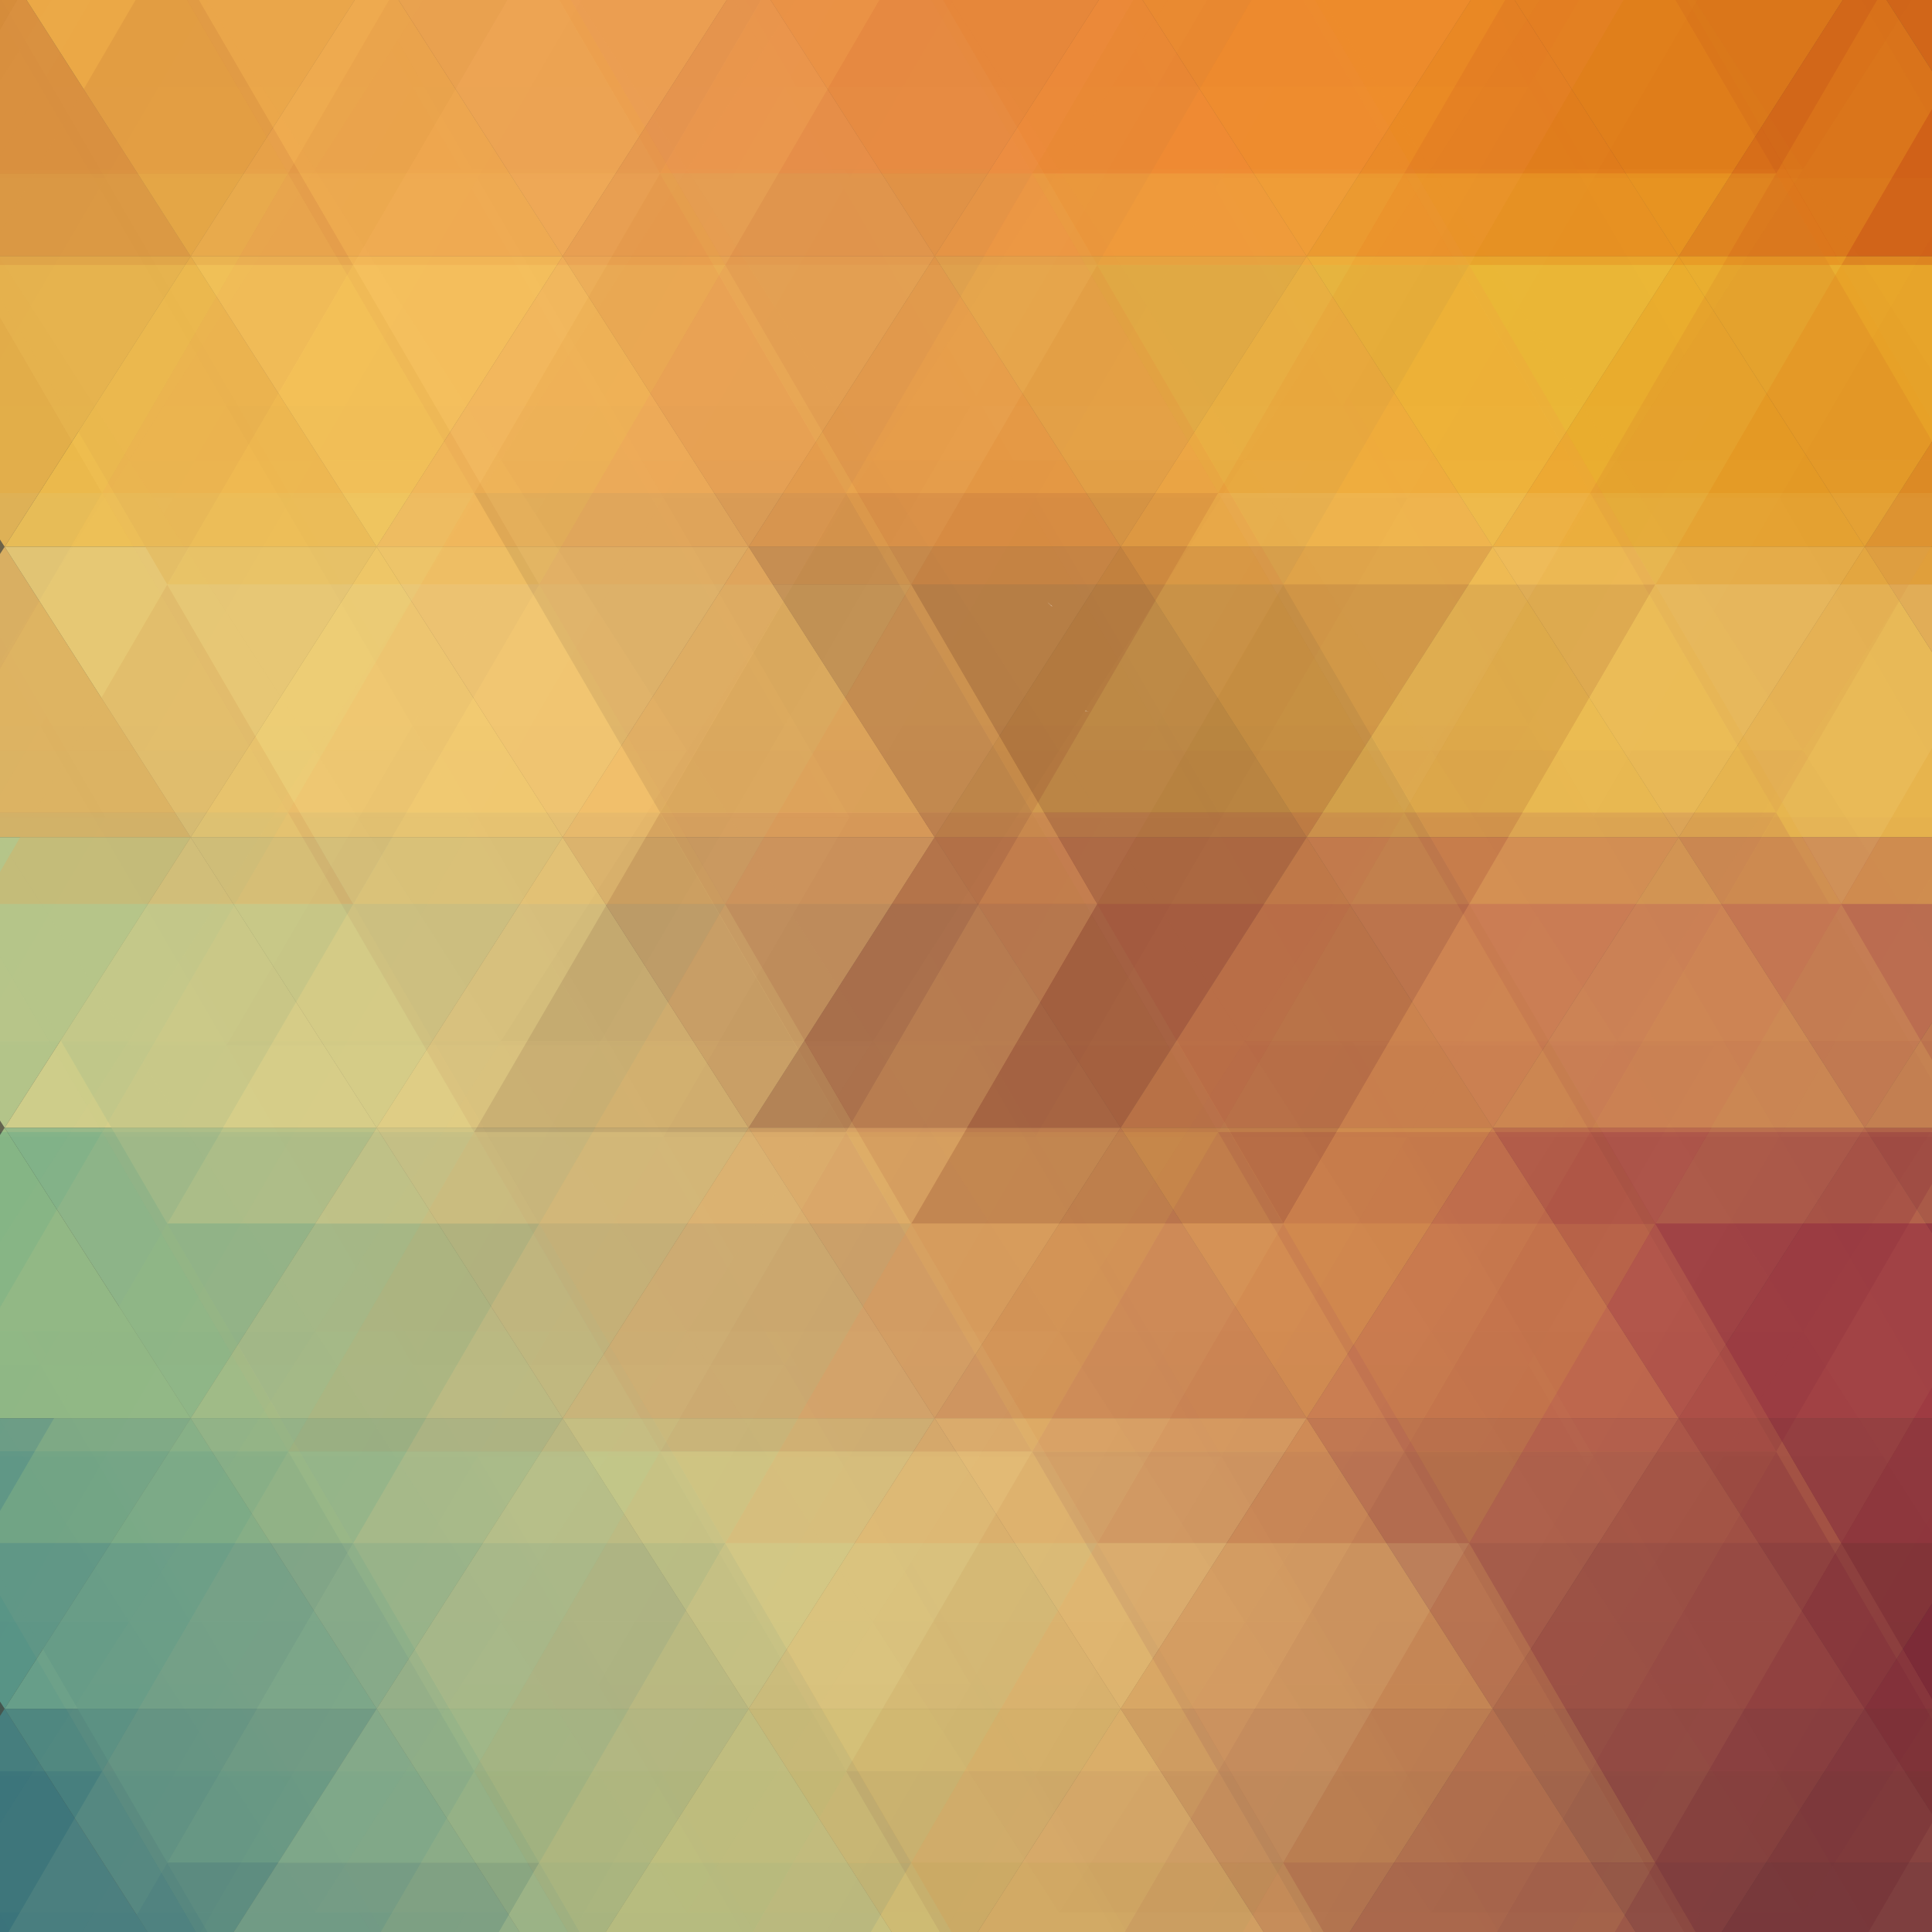 <?xml version="1.0" encoding="utf-8"?>
<!-- Generator: Adobe Illustrator 17.0.0, SVG Export Plug-In . SVG Version: 6.00 Build 0)  -->
<!DOCTYPE svg PUBLIC "-//W3C//DTD SVG 1.1//EN" "http://www.w3.org/Graphics/SVG/1.1/DTD/svg11.dtd">
<svg version="1.1" xmlns="http://www.w3.org/2000/svg" xmlns:xlink="http://www.w3.org/1999/xlink" x="0px" y="0px" width="800px"
	 height="800px" viewBox="0 0 800 800" enable-background="new 0 0 800 800" xml:space="preserve">
<rect x="0" y="0" width="800" height="800" fill="#333333" stroke="none"/>
<g id="BACKGROUND">
	<g>
		<g>
			<polygon fill="#CD8237" points="-1.39,106.124 78.938,106.124 10.984,0 -1.39,0 			"/>
			<polygon fill="#E8A542" points="10.984,0 78.938,106.124 146.891,0 			"/>
			<polygon fill="#F3B050" points="146.891,0 78.938,106.124 232.981,106.124 165.029,0 			"/>
			<polygon fill="#F0AA5B" points="165.029,0 232.981,106.124 300.933,0 			"/>
			<polygon fill="#E18E4E" points="300.933,0 232.981,106.124 387.023,106.124 319.071,0 			"/>
			<polygon fill="#E1843E" points="319.071,0 387.023,106.124 454.977,0 			"/>
			<polygon fill="#F18B3B" points="454.977,0 387.023,106.124 541.066,106.124 473.113,0 			"/>
			<polygon fill="#F08D31" points="473.113,0 541.066,106.124 609.021,0 			"/>
			<polygon fill="#E7871E" points="609.021,0 541.066,106.124 695.108,106.124 627.158,0 			"/>
			<polygon fill="#E68C1D" points="627.158,0 695.108,106.124 763.06,0 			"/>
			<polygon fill="#D06118" points="800.86,30.704 781.199,0 763.06,0 695.108,106.124 800.86,106.124 			"/>
			<polygon fill="#BF4716" points="800.86,0 781.199,0 800.86,30.704 			"/>
			<polygon fill="#DDA747" points="-1.39,106.124 -1.39,221.248 1.915,226.41 78.938,106.124 			"/>
			<polygon fill="#EBB849" points="1.915,226.41 78.938,106.124 155.96,226.41 			"/>
			<polygon fill="#F9CD5E" points="232.981,106.124 155.96,226.41 78.938,106.124 			"/>
			<polygon fill="#F6B962" points="155.96,226.41 232.981,106.124 310.002,226.41 			"/>
			<polygon fill="#E69F57" points="387.023,106.124 310.002,226.41 232.981,106.124 			"/>
			<polygon fill="#DE8D43" points="310.002,226.41 387.023,106.124 464.045,226.41 			"/>
			<polygon fill="#DBA149" points="541.066,106.124 464.045,226.41 387.023,106.124 			"/>
			<polygon fill="#F2B044" points="464.045,226.41 541.066,106.124 618.09,226.41 			"/>
			<polygon fill="#ECBF3B" points="695.108,106.124 618.09,226.41 541.066,106.124 			"/>
			<polygon fill="#EAA425" points="618.09,226.41 695.108,106.124 772.13,226.41 			"/>
			<polygon fill="#E8A62A" points="800.86,106.124 695.108,106.124 772.13,226.41 800.86,181.543 			"/>
			<polygon fill="#D67C22" points="800.86,181.543 772.13,226.41 800.86,226.41 			"/>
			<polygon fill="#D5A459" points="-1.39,346.697 78.938,346.697 1.915,226.41 -1.39,231.571 			"/>
			<polygon fill="#E1C474" points="155.96,226.41 78.938,346.697 1.915,226.41 			"/>
			<polygon fill="#F3D475" points="78.938,346.697 155.96,226.41 232.981,346.697 			"/>
			<polygon fill="#F1CB78" points="310.002,226.41 232.981,346.697 155.96,226.41 			"/>
			<polygon fill="#F6BB68" points="232.981,346.697 310.002,226.41 387.023,346.697 			"/>
			<polygon fill="#AF794A" points="464.045,226.41 387.023,346.697 310.002,226.41 			"/>
			<polygon fill="#A36E39" points="387.023,346.697 464.045,226.41 541.066,346.697 			"/>
			<polygon fill="#C4843B" points="618.09,226.41 541.066,346.697 464.045,226.41 			"/>
			<polygon fill="#ECBF52" points="541.066,346.697 618.09,226.41 695.108,346.697 			"/>
			<polygon fill="#ECC263" points="772.13,226.41 695.108,346.697 618.09,226.41 			"/>
			<polygon fill="#E7B44D" points="800.86,271.277 772.13,226.41 695.108,346.697 800.86,346.697 			"/>
			<polygon fill="#D89B4C" points="800.86,226.41 772.13,226.41 800.86,271.277 			"/>
			<polygon fill="#AAC18A" points="-1.39,346.697 -1.39,461.823 1.915,466.984 78.938,346.697 			"/>
			<polygon fill="#D1CE8B" points="1.915,466.984 78.938,346.697 155.96,466.984 			"/>
			<polygon fill="#CBCB89" points="232.981,346.697 155.96,466.984 78.938,346.697 			"/>
			<polygon fill="#E8D083" points="155.96,466.984 232.981,346.697 310.002,466.984 			"/>
			<polygon fill="#D2A86C" points="387.023,346.697 310.002,466.984 232.981,346.697 			"/>
			<polygon fill="#94593E" points="310.002,466.984 387.023,346.697 464.045,466.984 			"/>
			<polygon fill="#904A36" points="541.066,346.697 464.045,466.984 387.023,346.697 			"/>
			<polygon fill="#C97D4A" points="464.045,466.984 541.066,346.697 618.09,466.984 			"/>
			<polygon fill="#D18155" points="695.108,346.697 618.09,466.984 541.066,346.697 			"/>
			<polygon fill="#D29257" points="618.09,466.984 695.108,346.697 772.13,466.984 			"/>
			<polygon fill="#BA6C50" points="800.86,346.697 695.108,346.697 772.13,466.984 800.86,422.117 			"/>
			<polygon fill="#C27D4E" points="800.86,422.117 772.13,466.984 800.86,466.984 			"/>
			<polygon fill="#86B684" points="-1.39,587.269 78.938,587.269 1.915,466.984 -1.39,472.146 			"/>
			<polygon fill="#7FB188" points="155.96,466.984 78.938,587.269 1.915,466.984 			"/>
			<polygon fill="#AFBD89" points="78.938,587.269 155.96,466.984 232.981,587.269 			"/>
			<polygon fill="#BDB982" points="310.002,466.984 232.981,587.269 155.96,466.984 			"/>
			<polygon fill="#D5AD71" points="232.981,587.269 310.002,466.984 387.023,587.269 			"/>
			<polygon fill="#D49C62" points="464.045,466.984 387.023,587.269 310.002,466.984 			"/>
			<polygon fill="#CC8955" points="387.023,587.269 464.045,466.984 541.066,587.269 			"/>
			<polygon fill="#DFA04F" points="618.09,466.984 541.066,587.269 464.045,466.984 			"/>
			<polygon fill="#CE7C53" points="541.066,587.269 618.09,466.984 695.108,587.269 			"/>
			<polygon fill="#A94C49" points="772.13,466.984 695.108,587.269 618.09,466.984 			"/>
			<polygon fill="#9E3B42" points="800.86,511.851 772.13,466.984 695.108,587.269 800.86,587.269 			"/>
			<polygon fill="#892B3A" points="800.86,466.984 772.13,466.984 800.86,511.851 			"/>
			<polygon fill="#518F85" points="-1.39,587.269 -1.39,702.396 1.915,707.558 78.938,587.269 			"/>
			<polygon fill="#679F89" points="1.915,707.558 78.938,587.269 155.96,707.558 			"/>
			<polygon fill="#84A989" points="232.981,587.269 155.96,707.558 78.938,587.269 			"/>
			<polygon fill="#AAB787" points="155.96,707.558 232.981,587.269 310.002,707.558 			"/>
			<polygon fill="#C9CB8A" points="387.023,587.269 310.002,707.558 232.981,587.269 			"/>
			<polygon fill="#DCBD77" points="310.002,707.558 387.023,587.269 464.045,707.558 			"/>
			<polygon fill="#EAC57A" points="541.066,587.269 464.045,707.558 387.023,587.269 			"/>
			<polygon fill="#DCA25D" points="464.045,707.558 541.066,587.269 618.09,707.558 			"/>
			<polygon fill="#B26B50" points="695.108,587.269 618.09,707.558 541.066,587.269 			"/>
			<polygon fill="#9C5045" points="618.09,707.558 695.108,587.269 772.13,707.558 			"/>
			<polygon fill="#833639" points="800.86,587.269 695.108,587.269 772.13,707.558 800.86,662.69 			"/>
			<polygon fill="#772235" points="800.86,662.69 772.13,707.558 800.86,707.558 			"/>
			<polygon fill="#356F79" points="-1.39,801.08 61.8,801.08 1.915,707.558 -1.39,712.719 			"/>
			<polygon fill="#437C7D" points="96.076,801.08 155.96,707.558 1.915,707.558 61.8,801.08 			"/>
			<polygon fill="#7DA48A" points="215.843,801.08 155.96,707.558 96.076,801.08 			"/>
			<polygon fill="#97B287" points="250.119,801.08 310.002,707.558 155.96,707.558 215.843,801.08 			"/>
			<polygon fill="#C0C684" points="369.886,801.08 310.002,707.558 250.119,801.08 			"/>
			<polygon fill="#CFB86B" points="404.161,801.08 464.045,707.558 310.002,707.558 369.886,801.08 			"/>
			<polygon fill="#E0B76C" points="523.929,801.08 464.045,707.558 404.161,801.08 			"/>
			<polygon fill="#C38655" points="558.205,801.08 618.09,707.558 464.045,707.558 523.929,801.08 			"/>
			<polygon fill="#AC644B" points="677.972,801.08 618.09,707.558 558.205,801.08 			"/>
			<polygon fill="#894843" points="712.246,801.08 772.13,707.558 618.09,707.558 677.972,801.08 			"/>
			<polygon fill="#743A3E" points="800.86,752.425 772.13,707.558 712.246,801.08 800.86,801.08 			"/>
			<polygon fill="#69232F" points="800.86,707.558 772.13,707.558 800.86,752.425 			"/>
		</g>
		<g opacity="0.48">
			<polygon fill="#CD8237" points="-1.39,109.733 146.299,109.733 82.421,0 56.13,0 -1.39,98.815 			"/>
			<polygon fill="#E8A542" points="82.421,0 146.299,109.733 210.175,0 			"/>
			<polygon fill="#F3B050" points="210.175,0 146.299,109.733 300.342,109.733 236.466,0 			"/>
			<polygon fill="#F0AA5B" points="236.466,0 300.342,109.733 364.218,0 			"/>
			<polygon fill="#E18E4E" points="364.218,0 300.342,109.733 454.384,109.733 390.508,0 			"/>
			<polygon fill="#E1843E" points="390.508,0 454.384,109.733 518.26,0 			"/>
			<polygon fill="#F18B3B" points="518.26,0 454.384,109.733 608.427,109.733 544.551,0 			"/>
			<polygon fill="#F08D31" points="544.551,0 608.427,109.733 672.306,0 			"/>
			<polygon fill="#E7871E" points="672.306,0 608.427,109.733 762.469,109.733 698.596,0 			"/>
			<polygon fill="#E68C1D" points="800.86,0 698.596,0 762.469,109.733 800.86,43.779 			"/>
			<polygon fill="#D06118" points="800.86,43.779 762.469,109.733 800.86,109.733 			"/>
			<polygon fill="#DDA747" points="-1.39,109.733 -1.39,120.652 69.275,242.047 146.299,109.733 			"/>
			<polygon fill="#EBB849" points="69.275,242.047 146.299,109.733 223.32,242.047 			"/>
			<polygon fill="#F9CD5E" points="300.342,109.733 223.32,242.047 146.299,109.733 			"/>
			<polygon fill="#F6B962" points="223.32,242.047 300.342,109.733 377.363,242.047 			"/>
			<polygon fill="#E69F57" points="454.384,109.733 377.363,242.047 300.342,109.733 			"/>
			<polygon fill="#DE8D43" points="377.363,242.047 454.384,109.733 531.405,242.047 			"/>
			<polygon fill="#DBA149" points="608.427,109.733 531.405,242.047 454.384,109.733 			"/>
			<polygon fill="#F2B044" points="531.405,242.047 608.427,109.733 685.451,242.047 			"/>
			<polygon fill="#ECBF3B" points="762.469,109.733 685.451,242.047 608.427,109.733 			"/>
			<polygon fill="#EAA425" points="800.86,175.687 762.469,109.733 685.451,242.047 800.86,242.047 			"/>
			<polygon fill="#E8A62A" points="800.86,109.733 762.469,109.733 800.86,175.687 			"/>
			<polygon fill="#D5A459" points="-1.39,374.361 146.299,374.361 69.275,242.047 -1.39,363.443 			"/>
			<polygon fill="#E1C474" points="223.32,242.047 146.299,374.361 69.275,242.047 			"/>
			<polygon fill="#F3D475" points="146.299,374.361 223.32,242.047 300.342,374.361 			"/>
			<polygon fill="#F1CB78" points="377.363,242.047 300.342,374.361 223.32,242.047 			"/>
			<polygon fill="#F6BB68" points="300.342,374.361 377.363,242.047 454.384,374.361 			"/>
			<polygon fill="#AF794A" points="531.405,242.047 454.384,374.361 377.363,242.047 			"/>
			<polygon fill="#A36E39" points="454.384,374.361 531.405,242.047 608.427,374.361 			"/>
			<polygon fill="#C4843B" points="685.451,242.047 608.427,374.361 531.405,242.047 			"/>
			<polygon fill="#ECBF52" points="608.427,374.361 685.451,242.047 762.469,374.361 			"/>
			<polygon fill="#ECC263" points="800.86,242.047 685.451,242.047 762.469,374.361 800.86,308.408 			"/>
			<polygon fill="#E7B44D" points="800.86,308.408 762.469,374.361 800.86,374.361 			"/>
			<polygon fill="#AAC18A" points="-1.39,374.361 -1.39,385.28 69.275,506.68 146.299,374.361 			"/>
			<polygon fill="#D1CE8B" points="69.275,506.68 146.299,374.361 223.32,506.68 			"/>
			<polygon fill="#CBCB89" points="300.342,374.361 223.32,506.68 146.299,374.361 			"/>
			<polygon fill="#E8D083" points="223.32,506.68 300.342,374.361 377.363,506.68 			"/>
			<polygon fill="#D2A86C" points="454.384,374.361 377.363,506.68 300.342,374.361 			"/>
			<polygon fill="#94593E" points="377.363,506.68 454.384,374.361 531.405,506.68 			"/>
			<polygon fill="#904A36" points="608.427,374.361 531.405,506.68 454.384,374.361 			"/>
			<polygon fill="#C97D4A" points="531.405,506.68 608.427,374.361 685.451,506.68 			"/>
			<polygon fill="#D18155" points="762.469,374.361 685.451,506.68 608.427,374.361 			"/>
			<polygon fill="#D29257" points="800.86,440.316 762.469,374.361 685.451,506.68 800.86,506.68 			"/>
			<polygon fill="#BA6C50" points="800.86,374.361 762.469,374.361 800.86,440.316 			"/>
			<polygon fill="#86B684" points="-1.39,638.993 146.299,638.993 69.275,506.68 -1.39,628.075 			"/>
			<polygon fill="#7FB188" points="223.32,506.68 146.299,638.993 69.275,506.68 			"/>
			<polygon fill="#AFBD89" points="146.299,638.993 223.32,506.68 300.342,638.993 			"/>
			<polygon fill="#BDB982" points="377.363,506.68 300.342,638.993 223.32,506.68 			"/>
			<polygon fill="#D5AD71" points="300.342,638.993 377.363,506.68 454.384,638.993 			"/>
			<polygon fill="#D49C62" points="531.405,506.68 454.384,638.993 377.363,506.68 			"/>
			<polygon fill="#CC8955" points="454.384,638.993 531.405,506.68 608.427,638.993 			"/>
			<polygon fill="#DFA04F" points="685.451,506.68 608.427,638.993 531.405,506.68 			"/>
			<polygon fill="#CE7C53" points="608.427,638.993 685.451,506.68 762.469,638.993 			"/>
			<polygon fill="#A94C49" points="800.86,506.68 685.451,506.68 762.469,638.993 800.86,573.04 			"/>
			<polygon fill="#9E3B42" points="800.86,573.04 762.469,638.993 800.86,638.993 			"/>
			<polygon fill="#518F85" points="-1.39,638.993 -1.39,649.911 69.275,771.308 146.299,638.993 			"/>
			<polygon fill="#679F89" points="69.275,771.308 146.299,638.993 223.32,771.308 			"/>
			<polygon fill="#84A989" points="300.342,638.993 223.32,771.308 146.299,638.993 			"/>
			<polygon fill="#AAB787" points="223.32,771.308 300.342,638.993 377.363,771.308 			"/>
			<polygon fill="#C9CB8A" points="454.384,638.993 377.363,771.308 300.342,638.993 			"/>
			<polygon fill="#DCBD77" points="377.363,771.308 454.384,638.993 531.405,771.308 			"/>
			<polygon fill="#EAC57A" points="608.427,638.993 531.405,771.308 454.384,638.993 			"/>
			<polygon fill="#DCA25D" points="531.405,771.308 608.427,638.993 685.451,771.308 			"/>
			<polygon fill="#B26B50" points="762.469,638.993 685.451,771.308 608.427,638.993 			"/>
			<polygon fill="#9C5045" points="800.86,704.946 762.469,638.993 685.451,771.308 800.86,771.308 			"/>
			<polygon fill="#833639" points="800.86,638.993 762.469,638.993 800.86,704.946 			"/>
			<polygon fill="#356F79" points="86.606,801.08 69.275,771.308 51.945,801.08 			"/>
			<polygon fill="#437C7D" points="205.99,801.08 223.32,771.308 69.275,771.308 86.606,801.08 			"/>
			<polygon fill="#7DA48A" points="240.651,801.08 223.32,771.308 205.99,801.08 			"/>
			<polygon fill="#97B287" points="360.033,801.08 377.363,771.308 223.32,771.308 240.651,801.08 			"/>
			<polygon fill="#C0C684" points="394.694,801.08 377.363,771.308 360.033,801.08 			"/>
			<polygon fill="#CFB86B" points="514.074,801.08 531.405,771.308 377.363,771.308 394.694,801.08 			"/>
			<polygon fill="#E0B76C" points="548.736,801.08 531.405,771.308 514.074,801.08 			"/>
			<polygon fill="#C38655" points="668.12,801.08 685.451,771.308 531.405,771.308 548.736,801.08 			"/>
			<polygon fill="#AC644B" points="702.781,801.08 685.451,771.308 668.12,801.08 			"/>
			<polygon fill="#894843" points="800.86,771.308 685.451,771.308 702.781,801.08 800.86,801.08 			"/>
		</g>
		<g opacity="0.26">
			<polygon fill="#E8A542" points="-1.39,0 -1.39,14.563 7.087,0 			"/>
			<polygon fill="#F3B050" points="-1.39,71.844 119.31,71.844 77.489,0 7.087,0 -1.39,14.563 			"/>
			<polygon fill="#F0AA5B" points="77.489,0 119.31,71.844 161.13,0 			"/>
			<polygon fill="#E18E4E" points="161.13,0 119.31,71.844 273.352,71.844 231.532,0 			"/>
			<polygon fill="#E1843E" points="231.532,0 273.352,71.844 315.172,0 			"/>
			<polygon fill="#F18B3B" points="315.172,0 273.352,71.844 427.394,71.844 385.574,0 			"/>
			<polygon fill="#F08D31" points="385.574,0 427.394,71.844 469.216,0 			"/>
			<polygon fill="#E7871E" points="469.216,0 427.394,71.844 581.44,71.844 539.619,0 			"/>
			<polygon fill="#E68C1D" points="539.619,0 581.44,71.844 623.258,0 			"/>
			<polygon fill="#D06118" points="623.258,0 581.44,71.844 735.481,71.844 693.66,0 			"/>
			<polygon fill="#BF4716" points="693.66,0 735.481,71.844 777.302,0 			"/>
			<polygon fill="#EBB849" points="-1.39,129.123 -1.39,204.156 42.288,204.156 			"/>
			<polygon fill="#F9CD5E" points="-1.39,71.844 -1.39,129.123 42.288,204.156 119.31,71.844 			"/>
			<polygon fill="#F6B962" points="42.288,204.156 119.31,71.844 196.331,204.156 			"/>
			<polygon fill="#E69F57" points="273.352,71.844 196.331,204.156 119.31,71.844 			"/>
			<polygon fill="#DE8D43" points="196.331,204.156 273.352,71.844 350.374,204.156 			"/>
			<polygon fill="#DBA149" points="427.394,71.844 350.374,204.156 273.352,71.844 			"/>
			<polygon fill="#F2B044" points="350.374,204.156 427.394,71.844 504.418,204.156 			"/>
			<polygon fill="#ECBF3B" points="581.44,71.844 504.418,204.156 427.394,71.844 			"/>
			<polygon fill="#EAA425" points="504.418,204.156 581.44,71.844 658.458,204.156 			"/>
			<polygon fill="#E8A62A" points="735.481,71.844 658.458,204.156 581.44,71.844 			"/>
			<polygon fill="#D67C22" points="800.86,184.155 735.481,71.844 658.458,204.156 800.86,204.156 			"/>
			<polygon fill="#E1C474" points="-1.39,204.156 -1.39,279.19 42.288,204.156 			"/>
			<polygon fill="#F3D475" points="-1.39,336.472 119.31,336.472 42.288,204.156 -1.39,279.19 			"/>
			<polygon fill="#F1CB78" points="196.331,204.156 119.31,336.472 42.288,204.156 			"/>
			<polygon fill="#F6BB68" points="119.31,336.472 196.331,204.156 273.352,336.472 			"/>
			<polygon fill="#AF794A" points="350.374,204.156 273.352,336.472 196.331,204.156 			"/>
			<polygon fill="#A36E39" points="273.352,336.472 350.374,204.156 427.394,336.472 			"/>
			<polygon fill="#C4843B" points="504.418,204.156 427.394,336.472 350.374,204.156 			"/>
			<polygon fill="#ECBF52" points="427.394,336.472 504.418,204.156 581.44,336.472 			"/>
			<polygon fill="#ECC263" points="658.458,204.156 581.44,336.472 504.418,204.156 			"/>
			<polygon fill="#E7B44D" points="581.44,336.472 658.458,204.156 735.481,336.472 			"/>
			<polygon fill="#D89B4C" points="800.86,204.156 658.458,204.156 735.481,336.472 800.86,224.157 			"/>
			<polygon fill="#D1CE8B" points="-1.39,393.753 -1.39,468.788 42.288,468.788 			"/>
			<polygon fill="#CBCB89" points="-1.39,336.472 -1.39,393.753 42.288,468.788 119.31,336.472 			"/>
			<polygon fill="#E8D083" points="42.288,468.788 119.31,336.472 196.331,468.788 			"/>
			<polygon fill="#D2A86C" points="273.352,336.472 196.331,468.788 119.31,336.472 			"/>
			<polygon fill="#94593E" points="196.331,468.788 273.352,336.472 350.374,468.788 			"/>
			<polygon fill="#904A36" points="427.394,336.472 350.374,468.788 273.352,336.472 			"/>
			<polygon fill="#C97D4A" points="350.374,468.788 427.394,336.472 504.418,468.788 			"/>
			<polygon fill="#D18155" points="581.44,336.472 504.418,468.788 427.394,336.472 			"/>
			<polygon fill="#D29257" points="504.418,468.788 581.44,336.472 658.458,468.788 			"/>
			<polygon fill="#BA6C50" points="735.481,336.472 658.458,468.788 581.44,336.472 			"/>
			<polygon fill="#C27D4E" points="800.86,448.787 735.481,336.472 658.458,468.788 800.86,468.788 			"/>
			<polygon fill="#7FB188" points="-1.39,468.788 -1.39,543.823 42.288,468.788 			"/>
			<polygon fill="#AFBD89" points="-1.39,601.104 119.31,601.104 42.288,468.788 -1.39,543.823 			"/>
			<polygon fill="#BDB982" points="196.331,468.788 119.31,601.104 42.288,468.788 			"/>
			<polygon fill="#D5AD71" points="119.31,601.104 196.331,468.788 273.352,601.104 			"/>
			<polygon fill="#D49C62" points="350.374,468.788 273.352,601.104 196.331,468.788 			"/>
			<polygon fill="#CC8955" points="273.352,601.104 350.374,468.788 427.394,601.104 			"/>
			<polygon fill="#DFA04F" points="504.418,468.788 427.394,601.104 350.374,468.788 			"/>
			<polygon fill="#CE7C53" points="427.394,601.104 504.418,468.788 581.44,601.104 			"/>
			<polygon fill="#A94C49" points="658.458,468.788 581.44,601.104 504.418,468.788 			"/>
			<polygon fill="#9E3B42" points="581.44,601.104 658.458,468.788 735.481,601.104 			"/>
			<polygon fill="#892B3A" points="800.86,468.788 658.458,468.788 735.481,601.104 800.86,488.789 			"/>
			<polygon fill="#679F89" points="-1.39,658.384 -1.39,733.418 42.288,733.418 			"/>
			<polygon fill="#84A989" points="-1.39,601.104 -1.39,658.384 42.288,733.418 119.31,601.104 			"/>
			<polygon fill="#AAB787" points="42.288,733.418 119.31,601.104 196.331,733.418 			"/>
			<polygon fill="#C9CB8A" points="273.352,601.104 196.331,733.418 119.31,601.104 			"/>
			<polygon fill="#DCBD77" points="196.331,733.418 273.352,601.104 350.374,733.418 			"/>
			<polygon fill="#EAC57A" points="427.394,601.104 350.374,733.418 273.352,601.104 			"/>
			<polygon fill="#DCA25D" points="350.374,733.418 427.394,601.104 504.418,733.418 			"/>
			<polygon fill="#B26B50" points="581.44,601.104 504.418,733.418 427.394,601.104 			"/>
			<polygon fill="#9C5045" points="504.418,733.418 581.44,601.104 658.458,733.418 			"/>
			<polygon fill="#833639" points="735.481,601.104 658.458,733.418 581.44,601.104 			"/>
			<polygon fill="#772235" points="800.86,713.417 735.481,601.104 658.458,733.418 800.86,733.418 			"/>
			<polygon fill="#437C7D" points="-1.39,733.418 -1.39,801.08 2.901,801.08 42.288,733.418 			"/>
			<polygon fill="#7DA48A" points="81.674,801.08 42.288,733.418 2.901,801.08 			"/>
			<polygon fill="#97B287" points="156.945,801.08 196.331,733.418 42.288,733.418 81.674,801.08 			"/>
			<polygon fill="#C0C684" points="235.717,801.08 196.331,733.418 156.945,801.08 			"/>
			<polygon fill="#CFB86B" points="310.987,801.08 350.374,733.418 196.331,733.418 235.717,801.08 			"/>
			<polygon fill="#E0B76C" points="389.759,801.08 350.374,733.418 310.987,801.08 			"/>
			<polygon fill="#C38655" points="465.03,801.08 504.418,733.418 350.374,733.418 389.759,801.08 			"/>
			<polygon fill="#AC644B" points="543.804,801.08 504.418,733.418 465.03,801.08 			"/>
			<polygon fill="#894843" points="619.073,801.08 658.458,733.418 504.418,733.418 543.804,801.08 			"/>
			<polygon fill="#743A3E" points="697.845,801.08 658.458,733.418 619.073,801.08 			"/>
			<polygon fill="#69232F" points="800.86,733.418 658.458,733.418 697.845,801.08 773.117,801.08 800.86,753.419 			"/>
		</g>
	</g>
	<g opacity="0.1">
		<g>
			<polygon fill="#E8A542" points="-1.39,0 -1.39,35.464 21.318,0 			"/>
			<polygon fill="#F3B050" points="-1.39,70.192 130.415,70.192 85.47,0 21.318,0 -1.39,35.464 			"/>
			<polygon fill="#F0AA5B" points="85.47,0 130.415,70.192 175.36,0 			"/>
			<polygon fill="#E18E4E" points="175.36,0 130.415,70.192 284.457,70.192 239.512,0 			"/>
			<polygon fill="#E1843E" points="239.512,0 284.457,70.192 329.403,0 			"/>
			<polygon fill="#F18B3B" points="329.403,0 284.457,70.192 438.5,70.192 393.555,0 			"/>
			<polygon fill="#F08D31" points="393.555,0 438.5,70.192 483.446,0 			"/>
			<polygon fill="#E7871E" points="483.446,0 438.5,70.192 592.543,70.192 547.599,0 			"/>
			<polygon fill="#E68C1D" points="547.599,0 592.543,70.192 637.488,0 			"/>
			<polygon fill="#D06118" points="637.488,0 592.543,70.192 746.59,70.192 701.643,0 			"/>
			<polygon fill="#BF4716" points="701.643,0 746.59,70.192 791.533,0 			"/>
			<polygon fill="#EBB849" points="-1.39,104.92 -1.39,190.478 53.394,190.478 			"/>
			<polygon fill="#F9CD5E" points="-1.39,70.192 -1.39,104.92 53.394,190.478 130.415,70.192 			"/>
			<polygon fill="#F6B962" points="53.394,190.478 130.415,70.192 207.436,190.478 			"/>
			<polygon fill="#E69F57" points="284.457,70.192 207.436,190.478 130.415,70.192 			"/>
			<polygon fill="#DE8D43" points="207.436,190.478 284.457,70.192 361.479,190.478 			"/>
			<polygon fill="#DBA149" points="438.5,70.192 361.479,190.478 284.457,70.192 			"/>
			<polygon fill="#F2B044" points="361.479,190.478 438.5,70.192 515.523,190.478 			"/>
			<polygon fill="#ECBF3B" points="592.543,70.192 515.523,190.478 438.5,70.192 			"/>
			<polygon fill="#EAA425" points="515.523,190.478 592.543,70.192 669.564,190.478 			"/>
			<polygon fill="#E8A62A" points="746.59,70.192 669.564,190.478 592.543,70.192 			"/>
			<polygon fill="#D67C22" points="800.86,154.952 746.59,70.192 669.564,190.478 800.86,190.478 			"/>
			<polygon fill="#E1C474" points="-1.39,190.478 -1.39,276.037 53.394,190.478 			"/>
			<polygon fill="#F3D475" points="-1.39,310.765 130.415,310.765 53.394,190.478 -1.39,276.037 			"/>
			<polygon fill="#F1CB78" points="207.436,190.478 130.415,310.765 53.394,190.478 			"/>
			<polygon fill="#F6BB68" points="130.415,310.765 207.436,190.478 284.457,310.765 			"/>
			<polygon fill="#AF794A" points="361.479,190.478 284.457,310.765 207.436,190.478 			"/>
			<polygon fill="#A36E39" points="284.457,310.765 361.479,190.478 438.5,310.765 			"/>
			<polygon fill="#C4843B" points="515.523,190.478 438.5,310.765 361.479,190.478 			"/>
			<polygon fill="#ECBF52" points="438.5,310.765 515.523,190.478 592.543,310.765 			"/>
			<polygon fill="#ECC263" points="669.564,190.478 592.543,310.765 515.523,190.478 			"/>
			<polygon fill="#E7B44D" points="592.543,310.765 669.564,190.478 746.59,310.765 			"/>
			<polygon fill="#D89B4C" points="800.86,190.478 669.564,190.478 746.59,310.765 800.86,226.005 			"/>
			<polygon fill="#D1CE8B" points="-1.39,345.494 -1.39,431.053 53.394,431.053 			"/>
			<polygon fill="#CBCB89" points="-1.39,310.765 -1.39,345.494 53.394,431.053 130.415,310.765 			"/>
			<polygon fill="#E8D083" points="53.394,431.053 130.415,310.765 207.436,431.053 			"/>
			<polygon fill="#D2A86C" points="284.457,310.765 207.436,431.053 130.415,310.765 			"/>
			<polygon fill="#94593E" points="207.436,431.053 284.457,310.765 361.479,431.053 			"/>
			<polygon fill="#904A36" points="438.5,310.765 361.479,431.053 284.457,310.765 			"/>
			<polygon fill="#C97D4A" points="361.479,431.053 438.5,310.765 515.523,431.053 			"/>
			<polygon fill="#D18155" points="592.543,310.765 515.523,431.053 438.5,310.765 			"/>
			<polygon fill="#D29257" points="515.523,431.053 592.543,310.765 669.564,431.053 			"/>
			<polygon fill="#BA6C50" points="746.59,310.765 669.564,431.053 592.543,310.765 			"/>
			<polygon fill="#C27D4E" points="800.86,395.526 746.59,310.765 669.564,431.053 800.86,431.053 			"/>
			<polygon fill="#7FB188" points="-1.39,431.053 -1.39,516.608 53.394,431.053 			"/>
			<polygon fill="#AFBD89" points="-1.39,551.337 130.415,551.337 53.394,431.053 -1.39,516.608 			"/>
			<polygon fill="#BDB982" points="207.436,431.053 130.415,551.337 53.394,431.053 			"/>
			<polygon fill="#D5AD71" points="130.415,551.337 207.436,431.053 284.457,551.337 			"/>
			<polygon fill="#D49C62" points="361.479,431.053 284.457,551.337 207.436,431.053 			"/>
			<polygon fill="#CC8955" points="284.457,551.337 361.479,431.053 438.5,551.337 			"/>
			<polygon fill="#DFA04F" points="515.523,431.053 438.5,551.337 361.479,431.053 			"/>
			<polygon fill="#CE7C53" points="438.5,551.337 515.523,431.053 592.543,551.337 			"/>
			<polygon fill="#A94C49" points="669.564,431.053 592.543,551.337 515.523,431.053 			"/>
			<polygon fill="#9E3B42" points="592.543,551.337 669.564,431.053 746.59,551.337 			"/>
			<polygon fill="#892B3A" points="800.86,431.053 669.564,431.053 746.59,551.337 800.86,466.578 			"/>
			<polygon fill="#679F89" points="-1.39,586.066 -1.39,671.626 53.394,671.626 			"/>
			<polygon fill="#84A989" points="-1.39,551.337 -1.39,586.066 53.394,671.626 130.415,551.337 			"/>
			<polygon fill="#AAB787" points="53.394,671.626 130.415,551.337 207.436,671.626 			"/>
			<polygon fill="#C9CB8A" points="284.457,551.337 207.436,671.626 130.415,551.337 			"/>
			<polygon fill="#DCBD77" points="207.436,671.626 284.457,551.337 361.479,671.626 			"/>
			<polygon fill="#EAC57A" points="438.5,551.337 361.479,671.626 284.457,551.337 			"/>
			<polygon fill="#DCA25D" points="361.479,671.626 438.5,551.337 515.523,671.626 			"/>
			<polygon fill="#B26B50" points="592.543,551.337 515.523,671.626 438.5,551.337 			"/>
			<polygon fill="#9C5045" points="515.523,671.626 592.543,551.337 669.564,671.626 			"/>
			<polygon fill="#833639" points="746.59,551.337 669.564,671.626 592.543,551.337 			"/>
			<polygon fill="#772235" points="800.86,636.099 746.59,551.337 669.564,671.626 800.86,671.626 			"/>
			<polygon fill="#437C7D" points="-1.39,671.626 -1.39,757.184 53.394,671.626 			"/>
			<polygon fill="#7DA48A" points="-1.39,791.913 130.415,791.913 53.394,671.626 -1.39,757.184 			"/>
			<polygon fill="#97B287" points="207.436,671.626 130.415,791.913 53.394,671.626 			"/>
			<polygon fill="#C0C684" points="130.415,791.913 207.436,671.626 284.457,791.913 			"/>
			<polygon fill="#CFB86B" points="361.479,671.626 284.457,791.913 207.436,671.626 			"/>
			<polygon fill="#E0B76C" points="284.457,791.913 361.479,671.626 438.5,791.913 			"/>
			<polygon fill="#C38655" points="515.523,671.626 438.5,791.913 361.479,671.626 			"/>
			<polygon fill="#AC644B" points="438.5,791.913 515.523,671.626 592.543,791.913 			"/>
			<polygon fill="#894843" points="669.564,671.626 592.543,791.913 515.523,671.626 			"/>
			<polygon fill="#743A3E" points="592.543,791.913 669.564,671.626 746.59,791.913 			"/>
			<polygon fill="#69232F" points="800.86,671.626 669.564,671.626 746.59,791.913 800.86,707.152 			"/>
		</g>
		<g opacity="0.48">
			<polygon fill="#CD8237" points="-1.39,73.802 43.733,73.802 0.772,0 -1.39,0 			"/>
			<polygon fill="#E8A542" points="0.772,0 43.733,73.802 86.693,0 			"/>
			<polygon fill="#F3B050" points="86.693,0 43.733,73.802 197.776,73.802 154.815,0 			"/>
			<polygon fill="#F0AA5B" points="154.815,0 197.776,73.802 240.736,0 			"/>
			<polygon fill="#E18E4E" points="240.736,0 197.776,73.802 351.818,73.802 308.858,0 			"/>
			<polygon fill="#E1843E" points="308.858,0 351.818,73.802 394.778,0 			"/>
			<polygon fill="#F18B3B" points="394.778,0 351.818,73.802 505.861,73.802 462.901,0 			"/>
			<polygon fill="#F08D31" points="462.901,0 505.861,73.802 548.822,0 			"/>
			<polygon fill="#E7871E" points="548.822,0 505.861,73.802 659.902,73.802 616.944,0 			"/>
			<polygon fill="#E68C1D" points="616.944,0 659.902,73.802 702.862,0 			"/>
			<polygon fill="#D06118" points="800.86,51.32 770.986,0 702.862,0 659.902,73.802 800.86,73.802 			"/>
			<polygon fill="#BF4716" points="800.86,0 770.986,0 800.86,51.32 			"/>
			<polygon fill="#DDA747" points="-1.39,73.802 -1.39,151.316 43.733,73.802 			"/>
			<polygon fill="#EBB849" points="-1.39,206.116 120.754,206.116 43.733,73.802 -1.39,151.316 			"/>
			<polygon fill="#F9CD5E" points="197.776,73.802 120.754,206.116 43.733,73.802 			"/>
			<polygon fill="#F6B962" points="120.754,206.116 197.776,73.802 274.797,206.116 			"/>
			<polygon fill="#E69F57" points="351.818,73.802 274.797,206.116 197.776,73.802 			"/>
			<polygon fill="#DE8D43" points="274.797,206.116 351.818,73.802 428.84,206.116 			"/>
			<polygon fill="#DBA149" points="505.861,73.802 428.84,206.116 351.818,73.802 			"/>
			<polygon fill="#F2B044" points="428.84,206.116 505.861,73.802 582.885,206.116 			"/>
			<polygon fill="#ECBF3B" points="659.902,73.802 582.885,206.116 505.861,73.802 			"/>
			<polygon fill="#EAA425" points="582.885,206.116 659.902,73.802 736.924,206.116 			"/>
			<polygon fill="#E8A62A" points="800.86,73.802 659.902,73.802 736.924,206.116 800.86,96.283 			"/>
			<polygon fill="#D67C22" points="800.86,96.283 736.924,206.116 800.86,206.116 			"/>
			<polygon fill="#D5A459" points="-1.39,260.915 -1.39,338.43 43.733,338.43 			"/>
			<polygon fill="#E1C474" points="-1.39,206.116 -1.39,260.915 43.733,338.43 120.754,206.116 			"/>
			<polygon fill="#F3D475" points="43.733,338.43 120.754,206.116 197.776,338.43 			"/>
			<polygon fill="#F1CB78" points="274.797,206.116 197.776,338.43 120.754,206.116 			"/>
			<polygon fill="#F6BB68" points="197.776,338.43 274.797,206.116 351.818,338.43 			"/>
			<polygon fill="#AF794A" points="428.84,206.116 351.818,338.43 274.797,206.116 			"/>
			<polygon fill="#A36E39" points="351.818,338.43 428.84,206.116 505.861,338.43 			"/>
			<polygon fill="#C4843B" points="582.885,206.116 505.861,338.43 428.84,206.116 			"/>
			<polygon fill="#ECBF52" points="505.861,338.43 582.885,206.116 659.902,338.43 			"/>
			<polygon fill="#ECC263" points="736.924,206.116 659.902,338.43 582.885,206.116 			"/>
			<polygon fill="#E7B44D" points="800.86,315.948 736.924,206.116 659.902,338.43 800.86,338.43 			"/>
			<polygon fill="#D89B4C" points="800.86,206.116 736.924,206.116 800.86,315.948 			"/>
			<polygon fill="#AAC18A" points="-1.39,338.43 -1.39,415.947 43.733,338.43 			"/>
			<polygon fill="#D1CE8B" points="-1.39,470.748 120.754,470.748 43.733,338.43 -1.39,415.947 			"/>
			<polygon fill="#CBCB89" points="197.776,338.43 120.754,470.748 43.733,338.43 			"/>
			<polygon fill="#E8D083" points="120.754,470.748 197.776,338.43 274.797,470.748 			"/>
			<polygon fill="#D2A86C" points="351.818,338.43 274.797,470.748 197.776,338.43 			"/>
			<polygon fill="#94593E" points="274.797,470.748 351.818,338.43 428.84,470.748 			"/>
			<polygon fill="#904A36" points="505.861,338.43 428.84,470.748 351.818,338.43 			"/>
			<polygon fill="#C97D4A" points="428.84,470.748 505.861,338.43 582.885,470.748 			"/>
			<polygon fill="#D18155" points="659.902,338.43 582.885,470.748 505.861,338.43 			"/>
			<polygon fill="#D29257" points="582.885,470.748 659.902,338.43 736.924,470.748 			"/>
			<polygon fill="#BA6C50" points="800.86,338.43 659.902,338.43 736.924,470.748 800.86,360.912 			"/>
			<polygon fill="#C27D4E" points="800.86,360.912 736.924,470.748 800.86,470.748 			"/>
			<polygon fill="#86B684" points="-1.39,525.547 -1.39,603.062 43.733,603.062 			"/>
			<polygon fill="#7FB188" points="-1.39,470.748 -1.39,525.547 43.733,603.062 120.754,470.748 			"/>
			<polygon fill="#AFBD89" points="43.733,603.062 120.754,470.748 197.776,603.062 			"/>
			<polygon fill="#BDB982" points="274.797,470.748 197.776,603.062 120.754,470.748 			"/>
			<polygon fill="#D5AD71" points="197.776,603.062 274.797,470.748 351.818,603.062 			"/>
			<polygon fill="#D49C62" points="428.84,470.748 351.818,603.062 274.797,470.748 			"/>
			<polygon fill="#CC8955" points="351.818,603.062 428.84,470.748 505.861,603.062 			"/>
			<polygon fill="#DFA04F" points="582.885,470.748 505.861,603.062 428.84,470.748 			"/>
			<polygon fill="#CE7C53" points="505.861,603.062 582.885,470.748 659.902,603.062 			"/>
			<polygon fill="#A94C49" points="736.924,470.748 659.902,603.062 582.885,470.748 			"/>
			<polygon fill="#9E3B42" points="800.86,580.58 736.924,470.748 659.902,603.062 800.86,603.062 			"/>
			<polygon fill="#892B3A" points="800.86,470.748 736.924,470.748 800.86,580.58 			"/>
			<polygon fill="#518F85" points="-1.39,603.062 -1.39,680.576 43.733,603.062 			"/>
			<polygon fill="#679F89" points="-1.39,735.376 120.754,735.376 43.733,603.062 -1.39,680.576 			"/>
			<polygon fill="#84A989" points="197.776,603.062 120.754,735.376 43.733,603.062 			"/>
			<polygon fill="#AAB787" points="120.754,735.376 197.776,603.062 274.797,735.376 			"/>
			<polygon fill="#C9CB8A" points="351.818,603.062 274.797,735.376 197.776,603.062 			"/>
			<polygon fill="#DCBD77" points="274.797,735.376 351.818,603.062 428.84,735.376 			"/>
			<polygon fill="#EAC57A" points="505.861,603.062 428.84,735.376 351.818,603.062 			"/>
			<polygon fill="#DCA25D" points="428.84,735.376 505.861,603.062 582.885,735.376 			"/>
			<polygon fill="#B26B50" points="659.902,603.062 582.885,735.376 505.861,603.062 			"/>
			<polygon fill="#9C5045" points="582.885,735.376 659.902,603.062 736.924,735.376 			"/>
			<polygon fill="#833639" points="800.86,603.062 659.902,603.062 736.924,735.376 800.86,625.543 			"/>
			<polygon fill="#772235" points="800.86,625.543 736.924,735.376 800.86,735.376 			"/>
			<polygon fill="#356F79" points="-1.39,790.176 -1.39,801.08 4.957,801.08 			"/>
			<polygon fill="#437C7D" points="-1.39,735.376 -1.39,790.176 4.957,801.08 82.508,801.08 120.754,735.376 			"/>
			<polygon fill="#7DA48A" points="159.001,801.08 120.754,735.376 82.508,801.08 			"/>
			<polygon fill="#97B287" points="236.551,801.08 274.797,735.376 120.754,735.376 159.001,801.08 			"/>
			<polygon fill="#C0C684" points="313.043,801.08 274.797,735.376 236.551,801.08 			"/>
			<polygon fill="#CFB86B" points="390.593,801.08 428.84,735.376 274.797,735.376 313.043,801.08 			"/>
			<polygon fill="#E0B76C" points="467.086,801.08 428.84,735.376 390.593,801.08 			"/>
			<polygon fill="#C38655" points="544.638,801.08 582.885,735.376 428.84,735.376 467.086,801.08 			"/>
			<polygon fill="#AC644B" points="621.129,801.08 582.885,735.376 544.638,801.08 			"/>
			<polygon fill="#894843" points="698.678,801.08 736.924,735.376 582.885,735.376 621.129,801.08 			"/>
			<polygon fill="#743A3E" points="775.171,801.08 736.924,735.376 698.678,801.08 			"/>
			<polygon fill="#69232F" points="800.86,735.376 736.924,735.376 775.171,801.08 800.86,801.08 			"/>
		</g>
		<g opacity="0.26">
			<polygon fill="#F3B050" points="-1.39,4.76 -1.39,35.912 16.744,35.912 			"/>
			<polygon fill="#F0AA5B" points="-1.39,0 -1.39,4.76 16.744,35.912 37.648,0 			"/>
			<polygon fill="#E18E4E" points="37.648,0 16.744,35.912 170.786,35.912 149.882,0 			"/>
			<polygon fill="#E1843E" points="149.882,0 170.786,35.912 191.69,0 			"/>
			<polygon fill="#F18B3B" points="191.69,0 170.786,35.912 324.828,35.912 303.923,0 			"/>
			<polygon fill="#F08D31" points="303.923,0 324.828,35.912 345.733,0 			"/>
			<polygon fill="#E7871E" points="345.733,0 324.828,35.912 478.873,35.912 457.969,0 			"/>
			<polygon fill="#E68C1D" points="457.969,0 478.873,35.912 499.777,0 			"/>
			<polygon fill="#D06118" points="499.777,0 478.873,35.912 632.916,35.912 612.011,0 			"/>
			<polygon fill="#BF4716" points="612.011,0 632.916,35.912 653.82,0 			"/>
			<polygon fill="#F9CD5E" points="-1.39,35.912 -1.39,67.064 16.744,35.912 			"/>
			<polygon fill="#F6B962" points="-1.39,168.224 93.765,168.224 16.744,35.912 -1.39,67.064 			"/>
			<polygon fill="#E69F57" points="170.786,35.912 93.765,168.224 16.744,35.912 			"/>
			<polygon fill="#DE8D43" points="93.765,168.224 170.786,35.912 247.808,168.224 			"/>
			<polygon fill="#DBA149" points="324.828,35.912 247.808,168.224 170.786,35.912 			"/>
			<polygon fill="#F2B044" points="247.808,168.224 324.828,35.912 401.852,168.224 			"/>
			<polygon fill="#ECBF3B" points="478.873,35.912 401.852,168.224 324.828,35.912 			"/>
			<polygon fill="#EAA425" points="401.852,168.224 478.873,35.912 555.893,168.224 			"/>
			<polygon fill="#E8A62A" points="632.916,35.912 555.893,168.224 478.873,35.912 			"/>
			<polygon fill="#D67C22" points="555.893,168.224 632.916,35.912 709.938,168.224 			"/>
			<polygon fill="#F3D475" points="-1.39,269.388 -1.39,300.54 16.744,300.54 			"/>
			<polygon fill="#F1CB78" points="-1.39,168.224 -1.39,269.388 16.744,300.54 93.765,168.224 			"/>
			<polygon fill="#F6BB68" points="16.744,300.54 93.765,168.224 170.786,300.54 			"/>
			<polygon fill="#AF794A" points="247.808,168.224 170.786,300.54 93.765,168.224 			"/>
			<polygon fill="#A36E39" points="170.786,300.54 247.808,168.224 324.828,300.54 			"/>
			<polygon fill="#C4843B" points="401.852,168.224 324.828,300.54 247.808,168.224 			"/>
			<polygon fill="#ECBF52" points="324.828,300.54 401.852,168.224 478.873,300.54 			"/>
			<polygon fill="#ECC263" points="555.893,168.224 478.873,300.54 401.852,168.224 			"/>
			<polygon fill="#E7B44D" points="478.873,300.54 555.893,168.224 632.916,300.54 			"/>
			<polygon fill="#D89B4C" points="709.938,168.224 632.916,300.54 555.893,168.224 			"/>
			<polygon fill="#CBCB89" points="-1.39,300.54 -1.39,331.692 16.744,300.54 			"/>
			<polygon fill="#E8D083" points="-1.39,432.856 93.765,432.856 16.744,300.54 -1.39,331.692 			"/>
			<polygon fill="#D2A86C" points="170.786,300.54 93.765,432.856 16.744,300.54 			"/>
			<polygon fill="#94593E" points="93.765,432.856 170.786,300.54 247.808,432.856 			"/>
			<polygon fill="#904A36" points="324.828,300.54 247.808,432.856 170.786,300.54 			"/>
			<polygon fill="#C97D4A" points="247.808,432.856 324.828,300.54 401.852,432.856 			"/>
			<polygon fill="#D18155" points="478.873,300.54 401.852,432.856 324.828,300.54 			"/>
			<polygon fill="#D29257" points="401.852,432.856 478.873,300.54 555.893,432.856 			"/>
			<polygon fill="#BA6C50" points="632.916,300.54 555.893,432.856 478.873,300.54 			"/>
			<polygon fill="#C27D4E" points="555.893,432.856 632.916,300.54 709.938,432.856 			"/>
			<polygon fill="#AFBD89" points="-1.39,534.021 -1.39,565.173 16.744,565.173 			"/>
			<polygon fill="#BDB982" points="-1.39,432.856 -1.39,534.021 16.744,565.173 93.765,432.856 			"/>
			<polygon fill="#D5AD71" points="16.744,565.173 93.765,432.856 170.786,565.173 			"/>
			<polygon fill="#D49C62" points="247.808,432.856 170.786,565.173 93.765,432.856 			"/>
			<polygon fill="#CC8955" points="170.786,565.173 247.808,432.856 324.828,565.173 			"/>
			<polygon fill="#DFA04F" points="401.852,432.856 324.828,565.173 247.808,432.856 			"/>
			<polygon fill="#CE7C53" points="324.828,565.173 401.852,432.856 478.873,565.173 			"/>
			<polygon fill="#A94C49" points="555.893,432.856 478.873,565.173 401.852,432.856 			"/>
			<polygon fill="#9E3B42" points="478.873,565.173 555.893,432.856 632.916,565.173 			"/>
			<polygon fill="#892B3A" points="709.938,432.856 632.916,565.173 555.893,432.856 			"/>
			<polygon fill="#84A989" points="-1.39,565.173 -1.39,596.324 16.744,565.173 			"/>
			<polygon fill="#AAB787" points="-1.39,697.486 93.765,697.486 16.744,565.173 -1.39,596.324 			"/>
			<polygon fill="#C9CB8A" points="170.786,565.173 93.765,697.486 16.744,565.173 			"/>
			<polygon fill="#DCBD77" points="93.765,697.486 170.786,565.173 247.808,697.486 			"/>
			<polygon fill="#EAC57A" points="324.828,565.173 247.808,697.486 170.786,565.173 			"/>
			<polygon fill="#DCA25D" points="247.808,697.486 324.828,565.173 401.852,697.486 			"/>
			<polygon fill="#B26B50" points="478.873,565.173 401.852,697.486 324.828,565.173 			"/>
			<polygon fill="#9C5045" points="401.852,697.486 478.873,565.173 555.893,697.486 			"/>
			<polygon fill="#833639" points="632.916,565.173 555.893,697.486 478.873,565.173 			"/>
			<polygon fill="#772235" points="555.893,697.486 632.916,565.173 709.938,697.486 			"/>
			<polygon fill="#97B287" points="-1.39,697.486 -1.39,798.65 0.024,801.08 33.463,801.08 93.765,697.486 			"/>
			<polygon fill="#C0C684" points="154.066,801.08 93.765,697.486 33.463,801.08 			"/>
			<polygon fill="#CFB86B" points="187.506,801.08 247.808,697.486 93.765,697.486 154.066,801.08 			"/>
			<polygon fill="#E0B76C" points="308.108,801.08 247.808,697.486 187.506,801.08 			"/>
			<polygon fill="#C38655" points="341.548,801.08 401.852,697.486 247.808,697.486 308.108,801.08 			"/>
			<polygon fill="#AC644B" points="462.153,801.08 401.852,697.486 341.548,801.08 			"/>
			<polygon fill="#894843" points="495.592,801.08 555.893,697.486 401.852,697.486 462.153,801.08 			"/>
			<polygon fill="#743A3E" points="616.196,801.08 555.893,697.486 495.592,801.08 			"/>
			<polygon fill="#69232F" points="649.636,801.08 709.938,697.486 555.893,697.486 616.196,801.08 			"/>
		</g>
	</g>
</g>
<g id="OBJECT">
	<g>
		<g>
			<g>
				<path fill="#FFFFFF" d="M449.439,294.396c-0.037,0.024-0.076,0.048-0.115,0.072c0.662,0.012,1.311-0.02,1.94-0.085l-0.328,0.022
					l-0.984,0.031l-0.084-0.007l-0.135-0.04l-0.031-0.186l-0.188,0.118L449.439,294.396z M433.381,248.822
					c0.539,0.728,1.092,1.321,1.707,1.837c0.111,0.092,0.221,0.186,0.34,0.271c0,0,0.195,0.147,0.197,0.147
					c-0.01-0.063-0.022-0.128-0.031-0.192l-0.234-0.132c-0.045-0.026-0.1-0.067-0.154-0.11l-0.072-0.053
					c-0.103-0.075-0.211-0.165-0.312-0.25l-0.113-0.094c-0.223-0.201-0.502-0.461-0.764-0.754
					C433.756,249.283,433.568,249.061,433.381,248.822z"/>
			</g>
		</g>
	</g>
</g>
</svg>
